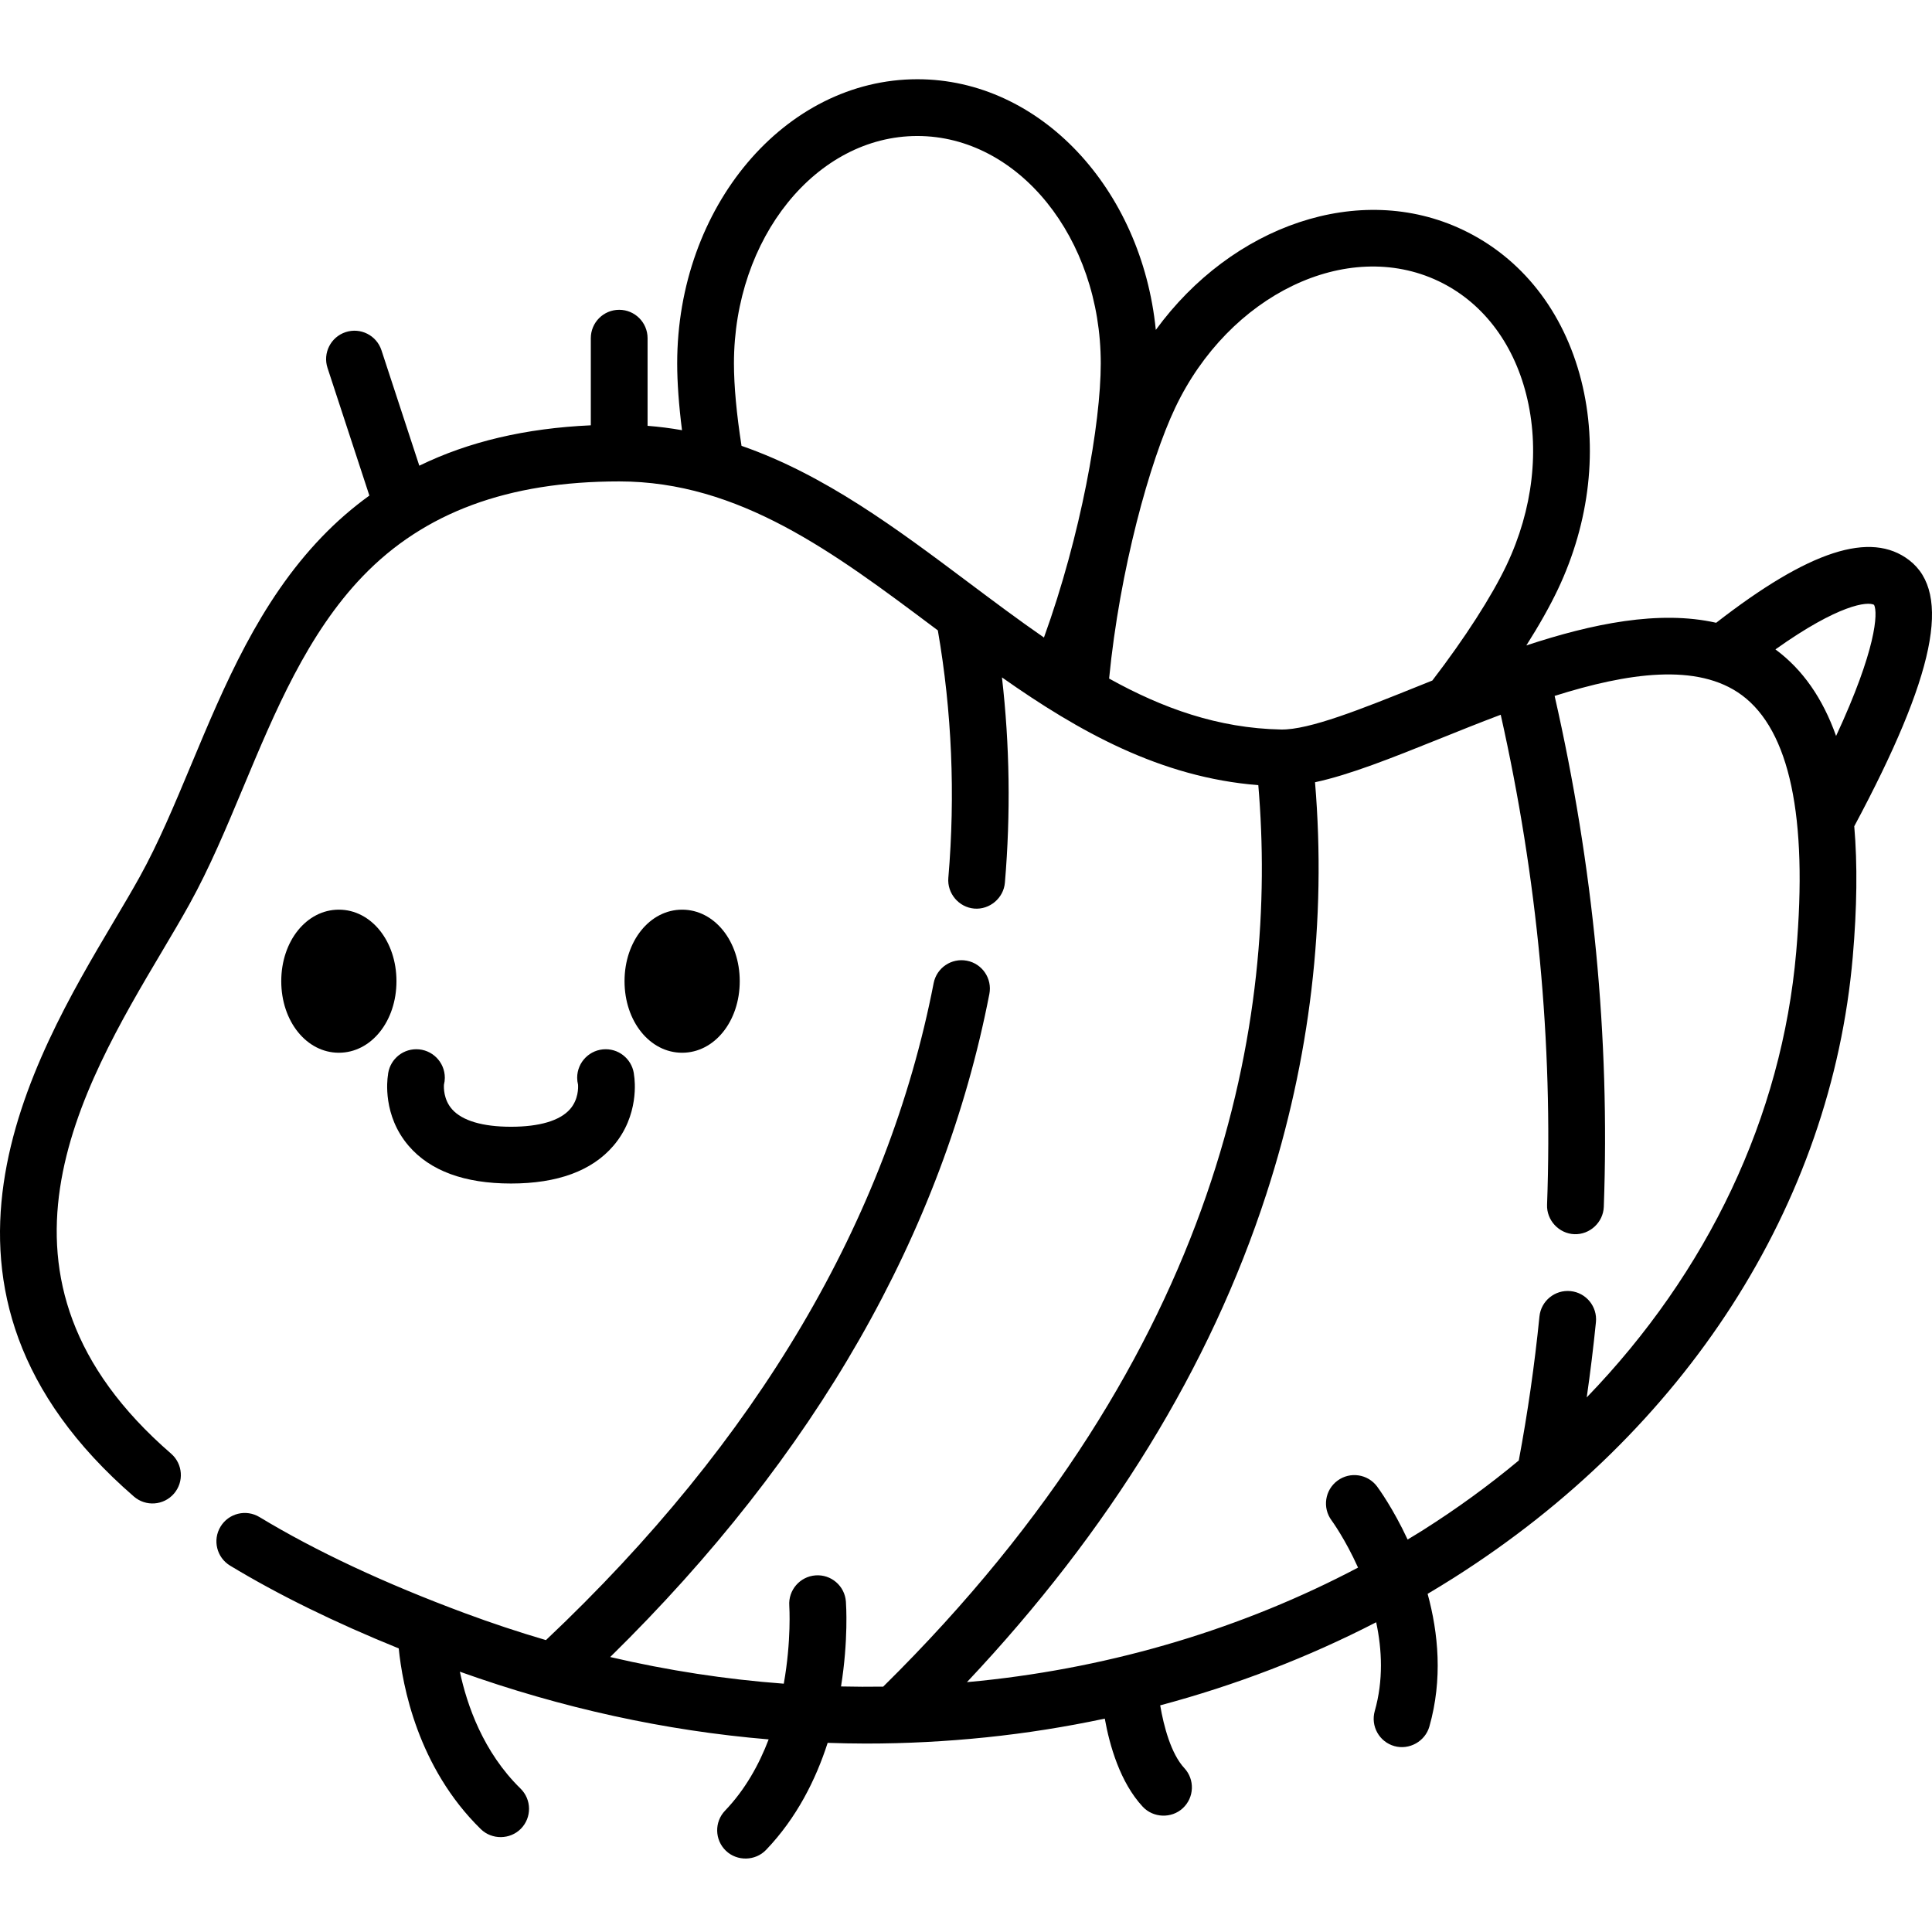 <svg height="511pt" viewBox="0 -20 512 511" width="511pt" xmlns="http://www.w3.org/2000/svg"><path d="m505.953 127.949c-10.195-7.84-26.5-2.562-51.148 16.594-15.145-3.426-32.895.254-50.309 6.004 3.398-5.352 6.23-10.371 8.348-14.836 8.512-17.938 10.711-37.617 6.195-55.422-4.652-18.324-15.805-32.492-31.41-39.895-27.387-13-61.16-1.117-81.328 26.535-3.727-37.352-30.637-66.43-63.191-66.43-35.094 0-63.648 33.781-63.648 75.301 0 5.094.441 11.102 1.277 17.707-2.984-.527-6.027-.914-9.125-1.16v-23.223c0-4.156-3.367-7.523-7.523-7.523-4.152 0-7.52 3.367-7.52 7.523v23.09c-17.301.781-32.379 4.324-45.449 10.703l-10.031-30.594c-1.297-3.949-5.543-6.098-9.492-4.805-3.945 1.297-6.098 5.543-4.801 9.492l11.09 33.824c-4.477 3.23-8.672 6.875-12.59 10.949-16.621 17.285-25.781 39.203-34.641 60.398-4.457 10.66-8.664 20.727-13.617 29.668-2.02 3.645-4.402 7.664-6.926 11.918-21.637 36.48-57.848 97.543 5.371 152.332 3.137 2.719 7.887 2.379 10.609-.758 2.719-3.141 2.379-7.891-.758-10.613-53.723-46.555-23.992-96.688-2.281-133.289 2.578-4.352 5.02-8.461 7.145-12.305 5.352-9.66 9.715-20.102 14.336-31.152 8.328-19.918 16.934-40.516 31.605-55.773 16.258-16.906 38.484-25.129 67.953-25.129 31.781 0 56.863 18.805 83.422 38.715.34.254.684.508 1.023.766 3.719 21.473 4.66 43.523 2.781 65.594-.348 4.082 2.77 7.785 6.855 8.129 4.082.348 7.785-2.77 8.133-6.855 1.551-18.238 1.285-36.469-.777-54.41 20.309 14.297 41.988 26.512 67.934 28.555 5.195 60.91-8.906 149.645-99.41 238.902-3.727.059-7.453.035-11.176-.047 1.977-12.312 1.352-21.707 1.293-22.5-.309-4.141-3.906-7.246-8.047-6.938-4.137.305-7.25 3.906-6.957 8.043.012.176.586 9.203-1.457 20.66-15.387-1.145-30.734-3.504-46-7.066 54.391-53.379 88.18-112.43 100.48-175.711.793-4.078-1.867-8.023-5.945-8.816-4.078-.793-8.027 1.867-8.82 5.945-12.188 62.688-46.758 121.238-102.746 174.098-7.184-2.109-14.344-4.484-21.473-7.133-21.168-7.855-39.484-16.426-54.441-25.473-3.559-2.152-8.18-1.012-10.328 2.543-2.152 3.551-1.012 8.176 2.539 10.328 12.758 7.715 27.75 15.07 44.691 21.934.984 9.844 5.039 31.539 21.75 47.891 2.926 2.867 7.77 2.812 10.633-.113 2.906-2.969 2.855-7.73-.113-10.637-9.863-9.648-14.176-22.07-16.07-30.969 26.973 9.645 54.332 15.637 81.832 17.941-2.543 6.684-6.223 13.316-11.555 18.883-2.871 3-2.77 7.762.23 10.633 2.961 2.836 7.801 2.73 10.637-.23 8.129-8.492 13.188-18.629 16.324-28.371 3.383.109 6.77.188 10.156.188 10.613 0 21.238-.551 31.855-1.648 10.602-1.098 21.098-2.762 31.43-4.961 1.277 7.113 4.051 16.879 10.051 23.34 2.789 3 7.629 3.184 10.629.395 3.047-2.828 3.223-7.586.395-10.629-3.523-3.793-5.453-11.086-6.391-16.625 20-5.336 39.234-12.73 57.238-22.02 1.559 7.289 1.93 15.41-.375 23.523-1.133 3.996 1.184 8.156 5.18 9.293 3.945 1.117 8.172-1.238 9.293-5.18 3.566-12.555 2.367-24.809-.465-35.164 2.309-1.367 4.594-2.766 6.855-4.195 61.539-38.965 100.105-98.961 105.812-164.617 1.125-12.988 1.262-24.504.395-34.602 21.414-40 25.902-61.793 14.559-70.52zm-9.305 11.84c1.062 2.125.578 11.832-10.066 34.75-3.559-10.016-8.883-17.617-16.016-22.898-.02-.016-.043-.027-.059-.043 16.824-11.977 24.449-12.746 26.141-11.809zm-115.469-85.805c11.484 5.449 19.75 16.105 23.277 30.004 3.66 14.418 1.812 30.496-5.203 45.273-3.93 8.285-11.055 19.352-19.668 30.586-1.324.527-2.645 1.059-3.941 1.582-14.773 5.938-28.711 11.543-36.16 11.398-16.656-.324-31.441-5.652-45.559-13.504 2.824-28.844 10.762-57.527 17.504-71.738 14.246-30.02 45.539-45.09 69.75-33.602zm-184.668 43.668c-1.312-8.402-2.008-15.895-2.008-21.848 0-33.23 21.805-60.262 48.605-60.262s48.605 27.031 48.605 60.262c0 15.895-5.25 45.543-15.055 72.648-6.703-4.637-13.363-9.629-20.121-14.691-18.758-14.062-37.953-28.449-60.027-36.109zm279.504 134.113c-3.805 43.746-23.449 84.863-55.516 118.062.953-6.625 1.77-13.281 2.438-19.938.414-4.133-2.602-7.82-6.73-8.234-4.145-.406-7.82 2.602-8.238 6.73-1.281 12.812-3.129 25.633-5.477 38.156-7.902 6.582-16.363 12.746-25.348 18.434-1.355.855-2.738 1.68-4.113 2.516-3.836-8.238-7.691-13.52-8.074-14.035-2.473-3.336-7.184-4.035-10.52-1.559-3.336 2.473-4.035 7.184-1.559 10.52.078.109 3.633 4.977 7.016 12.512-30.383 16.031-64.594 26.344-100.098 30.016-1.18.121-2.363.234-3.547.34 37.809-40.141 64.469-83.562 79.332-129.309 11.641-35.824 15.977-72.512 12.914-109.172 9.203-1.969 20.363-6.438 32.758-11.418 5.289-2.129 10.828-4.355 16.453-6.473 9.723 43.277 13.855 86.926 12.281 129.871-.148 4.094 3.148 7.641 7.242 7.789 4.098.148 7.641-3.145 7.793-7.238 1.641-44.801-2.75-90.316-13.031-135.41 19.238-6.082 37.898-8.883 49.617-.199 12.668 9.383 17.512 32.273 14.406 68.039zm0 0"/><path d="m89.801 220.57c-8.559 0-15.266 8.328-15.266 18.957 0 10.633 6.707 18.961 15.266 18.961 8.559 0 15.266-8.328 15.266-18.961 0-10.629-6.707-18.957-15.266-18.957zm0 0"/><path d="m180.773 258.488c8.559 0 15.266-8.328 15.266-18.961 0-10.629-6.707-18.957-15.266-18.957-8.559 0-15.266 8.328-15.266 18.957 0 10.633 6.707 18.961 15.266 18.961zm0 0"/><path d="m117.883 265.117c0-4.172-3.383-7.559-7.559-7.559-4 0-7.266 3.113-7.531 7.043h-.008c-.16 1.051-1.395 10.5 5.504 18.547 5.68 6.633 14.809 9.996 27.133 9.996 12.32 0 21.453-3.363 27.133-9.996 6.895-8.051 5.664-17.496 5.5-18.547h-.008c-.266-3.93-3.531-7.043-7.531-7.043-4.172 0-7.559 3.387-7.559 7.559 0 .629.086 1.234.23 1.816.055.727.145 3.957-2.16 6.551-2.691 3.02-8.086 4.617-15.605 4.617s-12.918-1.598-15.605-4.617c-2.312-2.602-2.215-5.84-2.16-6.559.145-.578.227-1.184.227-1.809zm0 0"/></svg>